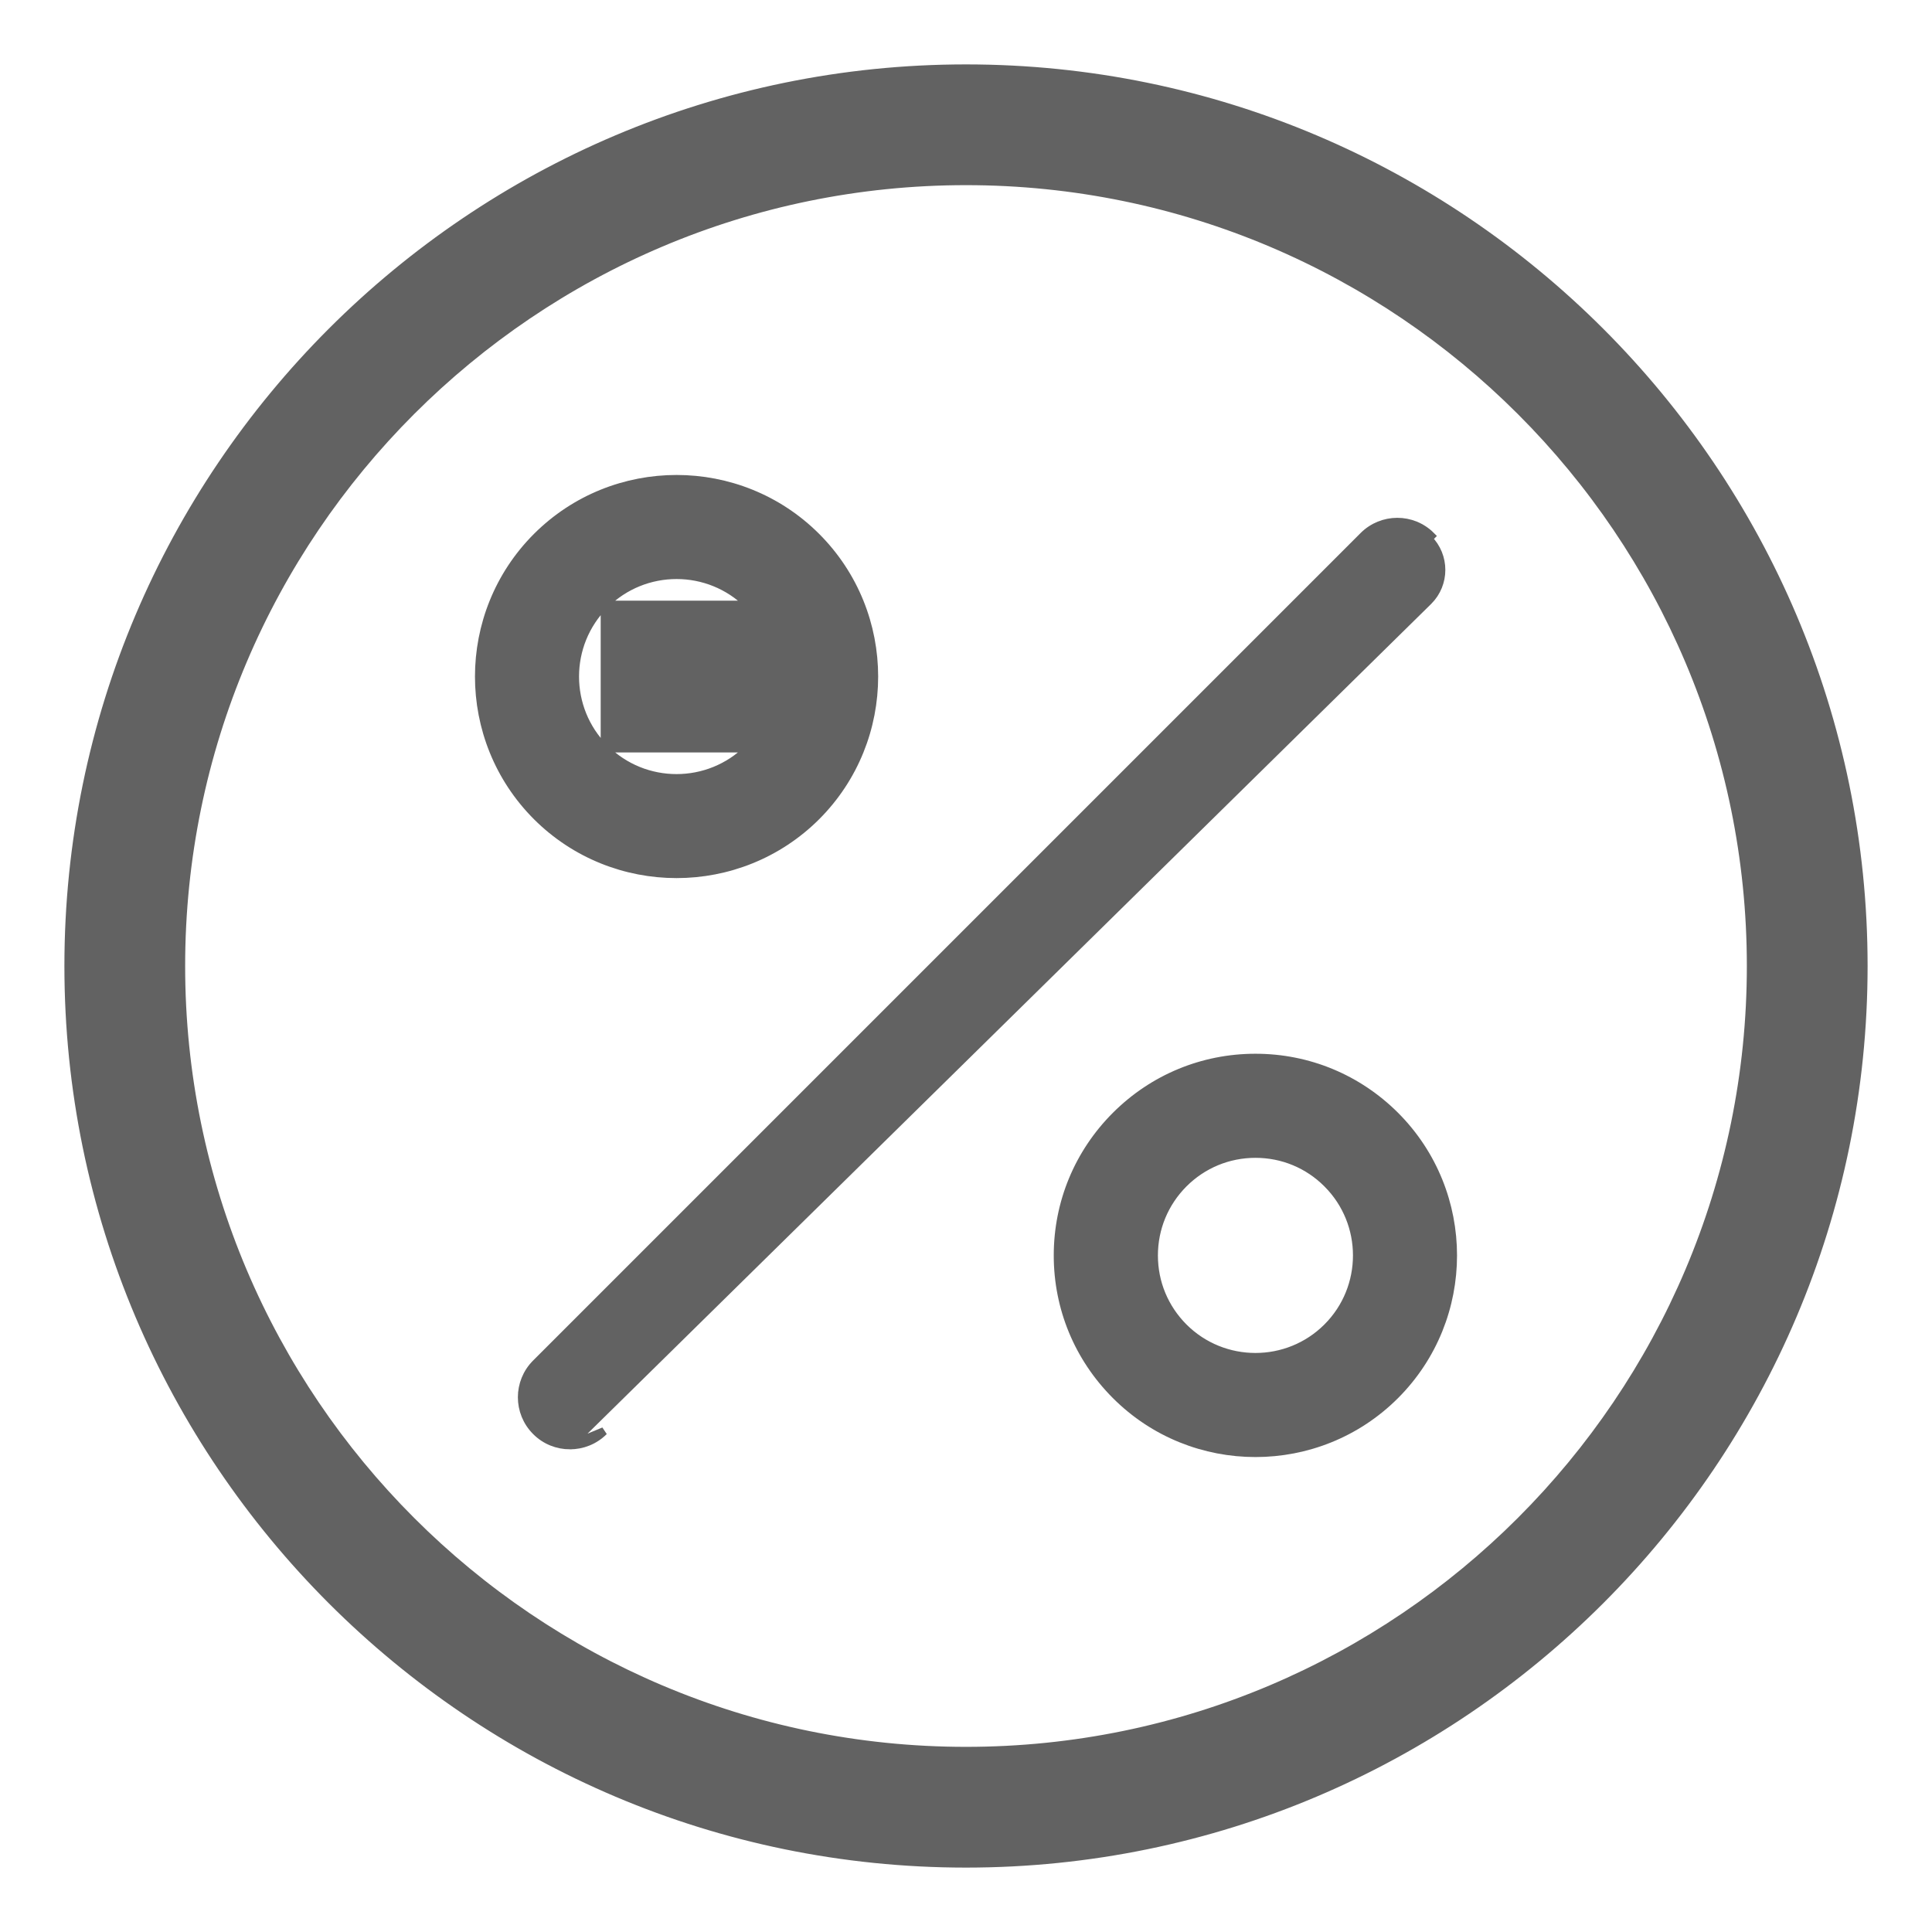 <svg width="24" height="24" viewBox="0 0 24 24" fill="none" xmlns="http://www.w3.org/2000/svg">
<g opacity="0.7">
<path d="M0.9 12C0.9 18.121 5.879 23.1 12 23.1C18.121 23.1 23.1 18.121 23.1 12C23.1 5.879 18.121 0.9 12 0.9C5.879 0.9 0.9 5.879 0.9 12ZM2.2 12C2.2 6.596 6.596 2.2 12 2.2C17.404 2.2 21.8 6.596 21.8 12C21.8 17.404 17.404 21.8 12 21.8C6.596 21.8 2.2 17.404 2.2 12Z" fill="#202020" stroke="#202020" stroke-width="0.2"/>
<path d="M7.08 17.954C6.927 17.954 6.774 17.896 6.658 17.779C6.425 17.546 6.425 17.169 6.658 16.936L16.936 6.658C17.169 6.424 17.547 6.424 17.779 6.658C17.779 6.658 17.779 6.658 17.779 6.658L17.744 6.693C17.958 6.906 17.958 7.253 17.744 7.466L7.08 17.954ZM7.08 17.954C7.233 17.954 7.385 17.896 7.502 17.779L7.08 17.954Z" fill="#202020" stroke="#202020" stroke-width="0.1"/>
<path d="M9.297 9.297C8.804 9.789 8.004 9.789 7.512 9.297L9.297 9.297ZM9.297 9.297C9.297 9.297 9.297 9.297 9.297 9.297M9.297 9.297L9.297 9.297M9.297 9.297C9.789 8.805 9.789 8.004 9.297 7.512L9.297 9.297ZM6.668 6.668L6.668 6.668C5.711 7.626 5.711 9.183 6.668 10.141C7.147 10.619 7.776 10.858 8.404 10.858C9.033 10.858 9.662 10.619 10.141 10.141L10.141 10.141C11.098 9.183 11.098 7.626 10.141 6.668C9.184 5.711 7.626 5.711 6.668 6.668ZM7.512 9.297C7.02 8.805 7.02 8.004 7.512 7.512L7.512 9.297ZM7.512 7.512C8.004 7.02 8.805 7.02 9.297 7.512H7.512Z" fill="#202020" stroke="#202020" stroke-width="0.1"/>
<path d="M13.86 17.332C13.396 16.868 13.14 16.251 13.14 15.596C13.14 14.94 13.396 14.323 13.86 13.859C13.86 13.859 13.86 13.859 13.86 13.859M13.86 17.332L13.86 13.859M13.86 17.332C14.338 17.811 14.967 18.05 15.596 18.05C16.225 18.05 16.853 17.811 17.332 17.332C18.289 16.374 18.289 14.817 17.332 13.859C16.868 13.396 16.252 13.14 15.596 13.14C14.94 13.14 14.323 13.396 13.86 13.859M13.86 17.332L13.86 13.859M16.488 14.703L16.488 14.703C16.98 15.195 16.98 15.996 16.488 16.488C15.996 16.98 15.195 16.98 14.703 16.488C14.465 16.249 14.334 15.933 14.334 15.596C14.334 15.259 14.465 14.942 14.703 14.703C14.942 14.464 15.259 14.333 15.596 14.333C15.933 14.333 16.25 14.464 16.488 14.703Z" fill="#202020" stroke="#202020" stroke-width="0.1"/>
</g>
</svg>
